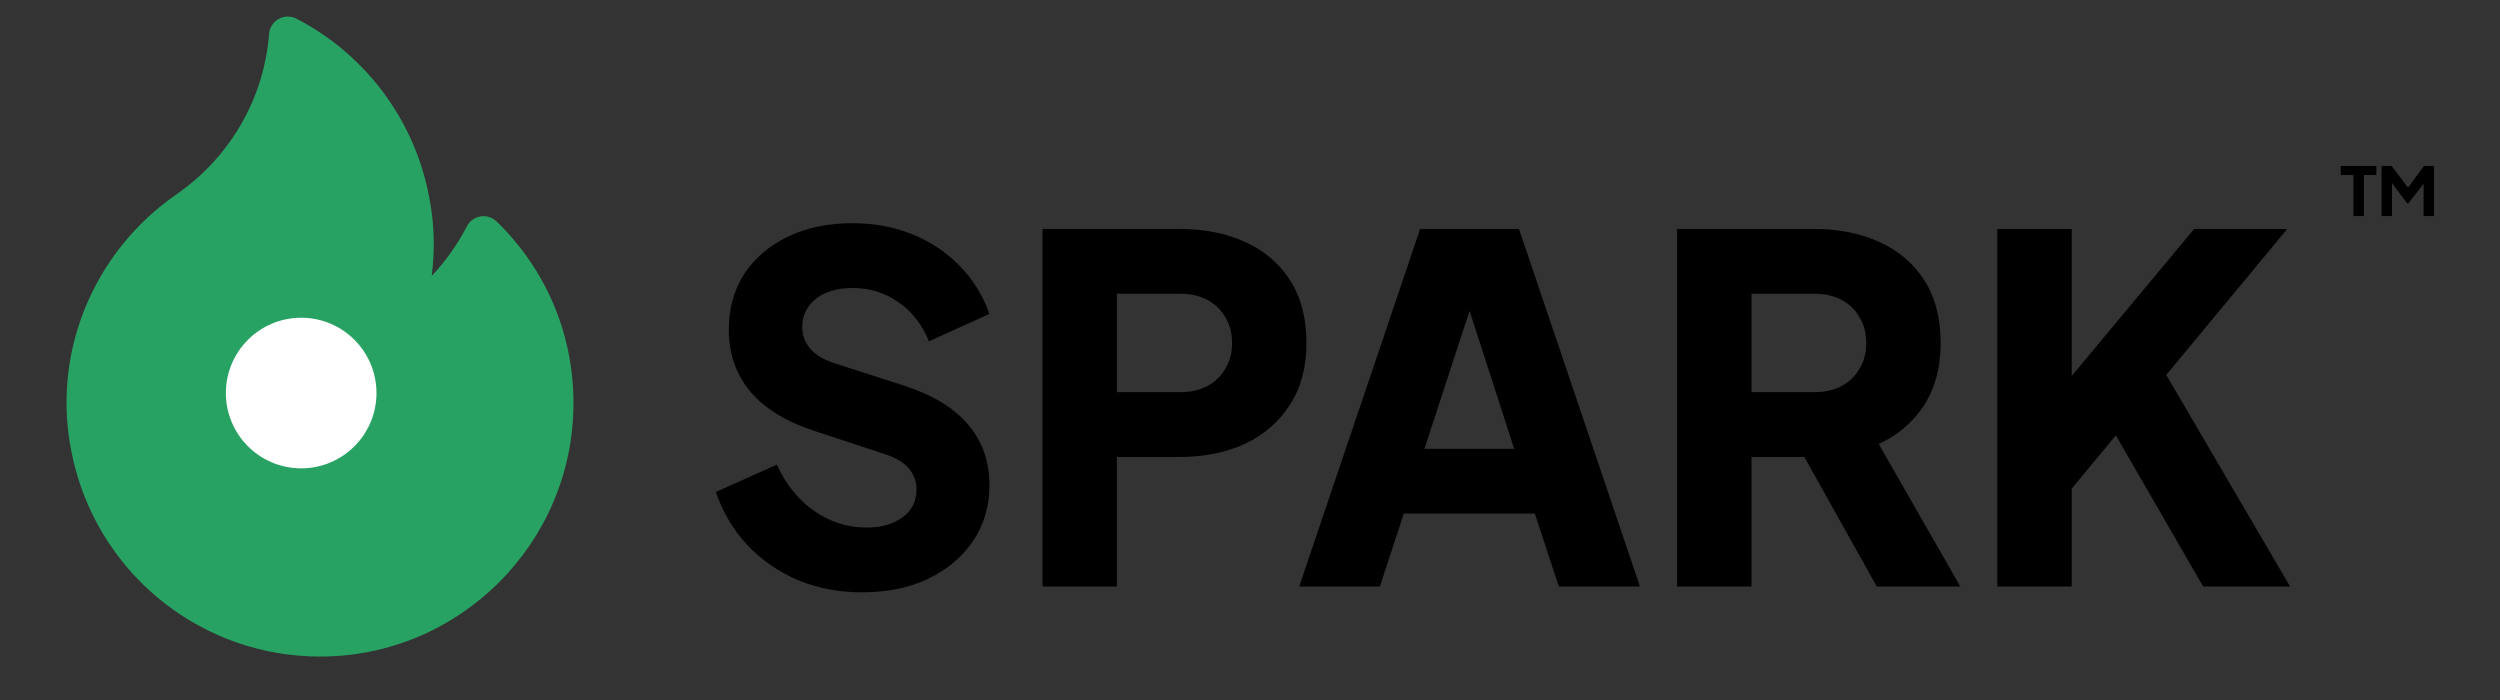 <svg width="125" height="35" viewBox="0 0 125 35" fill="none" xmlns="http://www.w3.org/2000/svg">
<rect x="0" y="0" width="125" height="35" fill="#333333" stroke="none"/>
<g clip-path="url(#clip0_159_223)">
<path d="M24.831 11.073C24.618 10.866 24.319 10.772 24.026 10.82C23.733 10.868 23.48 11.052 23.344 11.316C22.876 12.225 22.282 13.06 21.583 13.798C21.652 13.265 21.688 12.728 21.688 12.19C21.688 11.158 21.549 10.096 21.276 9.033C20.379 5.542 18.026 2.589 14.82 0.933C14.541 0.789 14.209 0.794 13.934 0.946C13.66 1.099 13.48 1.379 13.455 1.692C13.205 4.865 11.571 7.751 8.969 9.613C8.935 9.638 8.9 9.663 8.866 9.688C8.795 9.74 8.729 9.789 8.666 9.83C8.657 9.837 8.647 9.843 8.637 9.85C7.001 11.022 5.651 12.584 4.732 14.367C3.799 16.182 3.326 18.129 3.326 20.154C3.326 21.186 3.464 22.248 3.737 23.311C5.177 28.914 10.22 32.828 16 32.828C22.988 32.828 28.674 27.142 28.674 20.154C28.674 16.708 27.309 13.483 24.831 11.073Z" fill="#28A263"/>
<circle cx="15.059" cy="19.652" r="3.765" fill="white"/>
</g>
<path d="M117.673 10.802V8.751H117.037V8.297H118.82V8.751H118.194V10.802H117.673ZM119.078 10.802V8.297H119.582L120.521 9.541H120.285L121.197 8.297H121.701V10.802H121.18V8.872L121.388 8.919L120.423 10.163H120.356L119.424 8.919L119.599 8.872V10.802H119.078Z" fill="black"/>
<path d="M43.088 29.616C41.968 29.616 40.912 29.416 39.92 29.016C38.944 28.6 38.096 28.016 37.376 27.264C36.672 26.512 36.144 25.624 35.792 24.6L38.84 23.232C39.288 24.208 39.904 24.976 40.688 25.536C41.488 26.096 42.368 26.376 43.328 26.376C43.84 26.376 44.28 26.296 44.648 26.136C45.016 25.976 45.304 25.76 45.512 25.488C45.72 25.2 45.824 24.864 45.824 24.48C45.824 24.064 45.696 23.712 45.44 23.424C45.184 23.12 44.784 22.88 44.24 22.704L40.736 21.552C39.312 21.088 38.24 20.432 37.52 19.584C36.8 18.72 36.44 17.688 36.44 16.488C36.44 15.432 36.696 14.504 37.208 13.704C37.736 12.904 38.464 12.28 39.392 11.832C40.336 11.384 41.416 11.16 42.632 11.16C43.704 11.16 44.696 11.344 45.608 11.712C46.52 12.08 47.304 12.6 47.96 13.272C48.632 13.944 49.136 14.752 49.472 15.696L46.448 17.064C46.112 16.232 45.608 15.584 44.936 15.12C44.264 14.64 43.496 14.4 42.632 14.4C42.136 14.4 41.696 14.48 41.312 14.64C40.928 14.8 40.632 15.032 40.424 15.336C40.216 15.624 40.112 15.96 40.112 16.344C40.112 16.76 40.248 17.128 40.52 17.448C40.792 17.752 41.2 17.992 41.744 18.168L45.176 19.272C46.616 19.736 47.688 20.384 48.392 21.216C49.112 22.048 49.472 23.064 49.472 24.264C49.472 25.304 49.2 26.232 48.656 27.048C48.112 27.848 47.36 28.48 46.4 28.944C45.456 29.392 44.352 29.616 43.088 29.616ZM52.123 29.328V11.448H58.987C60.219 11.448 61.307 11.664 62.251 12.096C63.211 12.528 63.963 13.168 64.507 14.016C65.051 14.864 65.323 15.912 65.323 17.16C65.323 18.376 65.043 19.408 64.483 20.256C63.939 21.104 63.187 21.752 62.227 22.2C61.283 22.632 60.203 22.848 58.987 22.848H55.843V29.328H52.123ZM55.843 19.608H59.011C59.539 19.608 59.995 19.504 60.379 19.296C60.763 19.088 61.059 18.8 61.267 18.432C61.491 18.064 61.603 17.64 61.603 17.16C61.603 16.664 61.491 16.232 61.267 15.864C61.059 15.496 60.763 15.208 60.379 15C59.995 14.792 59.539 14.688 59.011 14.688H55.843V19.608ZM64.959 29.328L71.007 11.448H75.951L81.999 29.328H77.943L76.743 25.68H70.191L68.991 29.328H64.959ZM71.223 22.44H75.711L72.975 13.992H73.983L71.223 22.44ZM83.857 29.328V11.448H90.697C91.929 11.448 93.017 11.664 93.961 12.096C94.921 12.528 95.673 13.168 96.217 14.016C96.761 14.864 97.033 15.912 97.033 17.16C97.033 18.376 96.753 19.416 96.193 20.28C95.633 21.128 94.881 21.768 93.937 22.2L98.017 29.328H93.841L89.425 21.432L91.825 22.848H87.577V29.328H83.857ZM87.577 19.608H90.721C91.249 19.608 91.705 19.504 92.089 19.296C92.473 19.088 92.769 18.8 92.977 18.432C93.201 18.064 93.313 17.64 93.313 17.16C93.313 16.664 93.201 16.232 92.977 15.864C92.769 15.496 92.473 15.208 92.089 15C91.705 14.792 91.249 14.688 90.721 14.688H87.577V19.608ZM99.865 29.328V11.448H103.585V20.4L102.553 20.04L109.705 11.448H114.361L107.281 19.992L107.497 17.352L114.505 29.328H110.161L105.793 21.768L103.585 24.432V29.328H99.865Z" fill="black"/>
<defs>
<clipPath id="clip0_159_223">
<rect width="32" height="32" fill="white" transform="translate(0 0.828)"/>
</clipPath>
</defs>
</svg>
